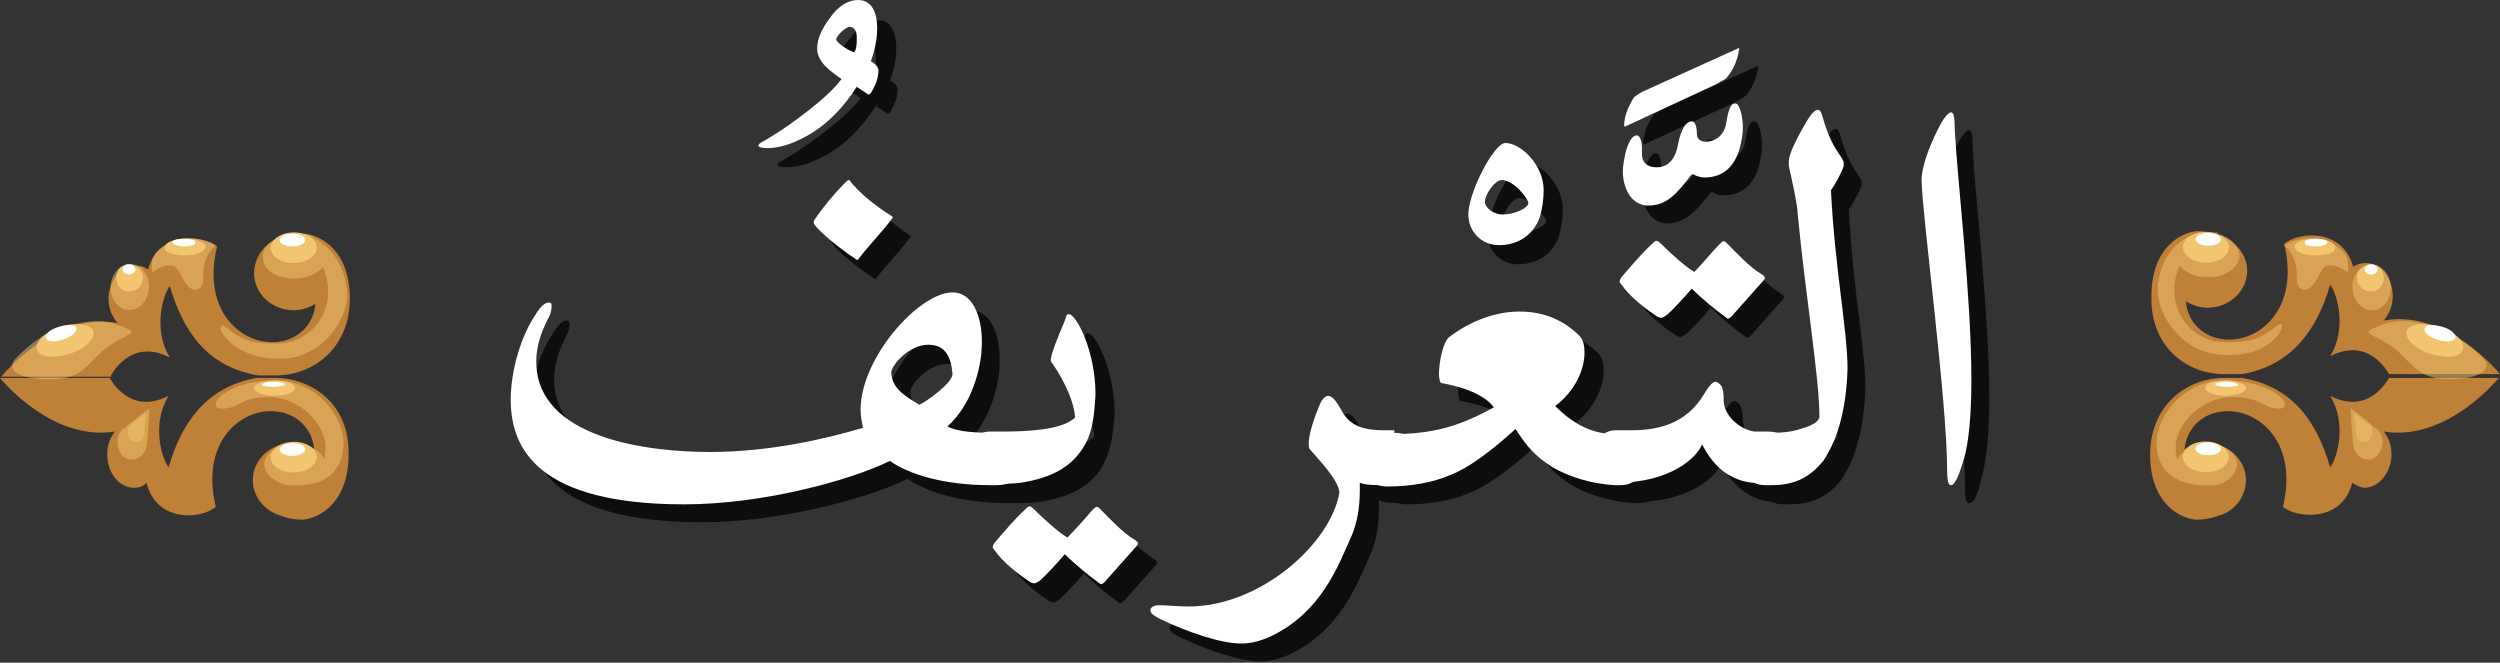<?xml version="1.0" encoding="utf-8"?>
<!-- Generator: Adobe Illustrator 19.2.0, SVG Export Plug-In . SVG Version: 6.00 Build 0)  -->
<svg version="1.1" id="Layer_1" xmlns="http://www.w3.org/2000/svg" xmlns:xlink="http://www.w3.org/1999/xlink" x="0px" y="0px"
	 viewBox="0 0 195.8 51.9" style="enable-background:new 0 0 195.8 51.9;" xml:space="preserve">
<rect x="0" y="0" width="195.8" height="51.9" fill="#333333" stroke="none"/>
<style type="text/css">
	.st0{opacity:0.75;}
	.st1{fill:#FFFFFF;}
	.st2{fill:#BF8138;}
	.st3{fill:#F2C671;fill-opacity:0.5;}
	.st4{opacity:0.5;}
	.st5{fill:#F2C671;}
</style>
<g>
	<g>
		<g class="st0">
			<path d="M70.2,3.7c0,0.9-0.2,1.8-0.5,2.6c0.4,0.2,0.6,0.5,0.6,0.7c0,0.7-0.3,1.3-0.6,1.8c-0.1,0.1-0.1,0.1-0.2,0.1l-0.9-0.6
				c-0.9,1.4-2.3,3.1-4.4,4.1c-0.8,0.4-1.7,0.7-2.6,0.7c-0.5,0-0.7-0.1-0.7-0.2c0-0.2,0.4-0.3,1-0.7c1.5-0.9,4.5-3.1,5.5-4.5
				c-0.8-0.6-1.9-1.3-1.9-2.4c0-0.8,0.4-1.5,1.1-2.3c0.7-1,1.5-1.4,2.2-1.4C69.8,1.5,70.2,2.7,70.2,3.7z M67,4.5c0,0,0,0.1,0,0.1
				c0,0.2,0.8,0.8,1.4,1c0.2-0.3,0.2-0.6,0.2-1.2c0-0.5-0.2-0.8-0.6-0.8C67.7,3.7,67.2,4,67,4.5z"/>
			<path d="M79.5,35.3c1.4,0,2.1,0.7,2.1,2c0,1.4-0.7,2.1-2.1,2.1H79c-3.8,0-6.5-0.9-7.9-1.9c-3.3,1.6-10.1,3.4-16.1,3.4
				c-11.4,0-13.6-4.3-13.6-8.2c0-1.9,0.6-4.6,1.9-6.6c0.5-0.8,0.8-1,1.1-1c0.2,0,0.2,0.1,0.2,0.3c0,0.3-0.1,0.7-0.3,1
				c-0.5,1-0.9,2.1-0.9,3.3c0,6.1,8.9,7.1,13.6,7.1c4.6,0,9-1,12-1.9c-0.1-0.4-0.2-0.9-0.2-1.4c0-4.1,4.6-9.2,7.2-9.2
				c1.5,0,2.3,1.7,2.3,3.9c0,2.2-0.9,5-2.7,6.6c0.5,0.3,1.7,0.5,3.4,0.5H79.5z M71.2,18.4c0.2,0.1,0.1,0.2,0,0.3
				c-0.4,0.6-1.9,2.2-2.5,3c-0.1,0.2-0.2,0.2-0.4,0c-0.8-0.5-2.6-1.9-3.1-2.6c-0.1-0.2-0.1-0.2,0-0.4c0.6-0.9,1.6-2.1,2.3-2.8
				c0.3-0.3,0.4-0.4,0.5-0.2C68.7,16.4,70,17.6,71.2,18.4z M74.2,28.5c-1.5,0-2.9,1.6-2.9,2.2c0.1,1.1,0.7,1.6,2.2,2.5
				C74,33,76,31.5,76,30.9C76,29.4,75.5,28.5,74.2,28.5z"/>
			<path d="M86.1,36.9c-0.8,1.1-2.1,2-4.6,2.4c-0.7,0.1-1.7,0.1-2.5,0.1c-1.1,0-1.7-1-1.7-2c0-1,0.6-2.1,1.7-2.1h1
				c1.8,0,4.7-0.1,5.7-1.1c-0.1-1.6-1.3-3.6-1.9-4.4c0,0,0-0.1,0-0.1c0-0.7,1.2-3.2,1.2-3.4c0-0.1,0.1-0.2,0.2-0.2
				c0.6,0,2.1,2.9,2.1,6.3C87.2,33.9,87,35.6,86.1,36.9z M87,41.5c0.3-0.3,0.4-0.4,0.6-0.2c0.9,0.9,1.8,1.9,2.8,2.5
				c0.3,0.2,0.3,0.3,0,0.6c-0.8,0.9-1.6,1.8-2.4,2.7c-0.2,0.2-0.3,0.2-0.5,0c-0.7-0.5-1.7-1.3-2.6-2.2c-0.5,0.6-1.6,1.8-2,2.1
				c-0.2,0.1-0.3,0.3-0.7,0.1c-0.9-0.6-2.1-1.5-2.8-2.5c-0.2-0.2-0.2-0.3,0-0.6c0.7-0.8,1.6-1.9,2.5-2.7c0.2-0.2,0.3-0.2,0.6,0.1
				c0.7,0.7,1.9,1.8,2.6,2.2C85.6,43,86.6,41.9,87,41.5z"/>
			<path d="M110.7,35.3c1.3,0,2,0.7,2,2c0,1.4-0.7,2.1-2,2.1h-0.4c-1.1,0-1.9,0-2.3-0.2c0,0.2,0,0.4,0,0.6c0,1.3-0.2,2.6-0.7,3.7
				c-1,2.2-2.3,5.9-6.4,7.8c-0.7,0.3-1.4,0.5-2.2,0.5c-1.6,0-4.2-0.9-6.3-1.9c-0.6-0.3-0.8-0.5-0.8-0.7c0-0.2,0.2-0.4,0.7-0.4
				c0.5,0,1.5,0.1,2.3,0.1c5.6,0,11.1-4.9,11.8-8.9c0-1-1.9-2.9-2.3-3.4c-0.1-0.1-0.1-0.3-0.1-0.5c0-0.9,0.7-2.7,1-3.3
				c0.2-0.3,0.4-0.4,0.5-0.4c0.3,0,0.6,0.3,1.1,1.2c0.6,1.1,1.6,1.5,3.3,1.5H110.7z"/>
			<path d="M119.4,12.7c1.2,0,3,1.7,3,3.7c0,0.7-0.1,1.4-0.3,2.1c-0.5,1.4-1.7,2.2-3.2,2.2c-1.4,0-2.4-1.1-2.4-2.4
				C116.4,16.6,118.5,12.7,119.4,12.7z M119,15.5c-0.5,0-1.3,1.1-1.3,1.7c0,0.5,0.7,1,1.4,1c0.9,0,2-0.5,2-0.9
				C121.1,17.1,120,15.5,119,15.5z"/>
			<path d="M128.5,35.3c1.1,0,1.7,0.6,1.7,1.9c0,1.4-0.6,2.2-1.8,2.2H128c-1.8-0.1-3.5-0.6-4.9-1.4c-1.4-0.9-2-1.6-2.9-3
				c-2.1,1.9-3.8,3.1-5.1,3.6c-1.4,0.6-3.1,0.9-4.9,0.9c-1.3,0-2-0.7-2-2.1c0-1.3,0.7-2,2-2h0.3c3.2,0,5.3-0.6,8-2.1
				c-0.9-1.2-3-1.7-4.1-1.9c-0.1,0-0.2-0.3-0.2-0.7c0-0.9,0.3-2.5,0.8-2.9c1.7-1.3,3.7-2,5.5-2c1.8,0,3.4,0.6,4.7,1.9
				c0.3,0.3,0.4,0.8,0.4,1.3c0,1.3-0.7,3-2.3,4.2c1.5,1.5,3,2.2,4.7,2.2H128.5z"/>
			<path d="M130.6,17.5c-1.3,0-2-1.3-2-2.7c0-0.4,0.1-0.9,0.2-1.4c0.1-0.4,0.4-1.4,0.9-1.4c0.2,0,0.4,0.4,0.4,1v0.5
				c0,0.6,0.4,1,1.1,1h0.1c0.8,0,1.4-0.6,1.6-1.7c0.1-0.5,0.4-1.9,1.1-1.9c0.2,0,0.4,0.3,0.4,1c0,0.3,0.2,0.6,0.7,0.6
				c0.8,0,1.5-0.6,1.6-1.5c0.2-1.2,0.4-1.5,0.7-1.5c0.4,0,0.6,1.2,0.6,1.9c0,0.5-0.1,1.1-0.3,1.8c-0.4,1.2-1.2,2.1-2.7,2.1
				c-0.3,0-0.6-0.1-0.8-0.2c-0.1-0.1-0.2-0.1-0.4,0.2C132.8,16.6,131.9,17.5,130.6,17.5z M137.6,5.2c0.2-0.1,0.1,0.1,0.1,0.1
				c-0.1,0.7-0.4,1.5-0.9,2.1c-0.1,0.2-0.4,0.3-0.9,0.6l-7.1,3.3c-0.1,0-0.1,0-0.1-0.1c0-0.3,0.1-0.8,0.3-1.3
				c0.3-0.6,0.4-0.8,0.5-0.9c0.1-0.1,0.3-0.2,0.6-0.4L137.6,5.2z"/>
			<path d="M136.5,32.9c0,1,1.1,2.2,2.4,2.4c0.3,0,0.6,0,0.9,0h0.2c1.5,0,1.5,1.2,1.5,1.8c0,0.5,0,2.2-1.5,2.2h-0.3
				c-0.3,0-0.5,0-1,0c-2.7-0.3-3.7-2.7-3.9-3c-0.4,1.1-2.6,3-6.6,3h-0.2c-1.1,0-1.7-1-1.7-2c0-1,0.6-2.1,1.7-2.1h1.2
				c1.8,0,4.3-0.3,5.8-2.9c0.5-0.8,0.7-0.9,0.9-0.9C136.3,31.6,136.5,32,136.5,32.9z M136.1,20.7c0.3-0.3,0.4-0.4,0.6-0.2
				c0.9,0.9,1.8,1.9,2.8,2.5c0.3,0.2,0.3,0.3,0,0.6c-0.8,0.9-1.6,1.8-2.4,2.7c-0.2,0.2-0.3,0.2-0.5,0c-0.7-0.5-1.7-1.3-2.6-2.2
				c-0.5,0.6-1.6,1.8-2,2.1c-0.2,0.1-0.3,0.3-0.7,0.1c-0.9-0.6-2.1-1.5-2.8-2.5c-0.2-0.2-0.2-0.3,0-0.6c0.7-0.8,1.6-1.9,2.5-2.7
				c0.2-0.2,0.3-0.2,0.6,0.1c0.7,0.7,1.9,1.8,2.6,2.2C134.7,22.2,135.6,21.1,136.1,20.7z"/>
			<path d="M144.2,37.6c-1,1.2-2.1,1.9-4.1,1.9h-0.4c-1.2,0-1.8-0.7-1.8-2.2c0-1.3,0.6-1.9,1.8-1.9h0.4c1,0,1.8-0.1,2.6-0.4
				c0.7-0.2,1.1-0.5,1.2-0.8c0-3.1-1.1-9.6-1.7-15.9c0-0.7-0.5-2.9-0.7-3.8c0-0.1,0-0.3,0-0.4c0-0.5,0.6-1.7,1-2.4
				c0.5-0.9,0.9-1.6,1.3-1.6c0.1,0,0.2,0.1,0.3,0.4c0.5,1.8,1,2.6,1.5,3.3c0.1,0.2,0.2,0.3,0.2,0.5c0,0.1,0,0.1,0,0.2
				c-0.1,0.4-0.7,1.5-1,1.9c0.3,6.1,1.3,11,1.3,14C146,33.4,145.4,35.8,144.2,37.6z"/>
			<path d="M154.2,39.4c-0.2,0-0.3-0.3-0.3-1.2c0-5.4-2-20.3-2-22.7c0-1.2,0.8-3.1,1.5-4.4c0.2-0.4,0.6-0.9,0.8-0.9
				c0.2,0,0.3,0.3,0.3,1.4c0.2,3.9,1.3,13,1.3,19.6c0,2.6-0.2,4.9-0.6,6.2C154.9,38.8,154.6,39.4,154.2,39.4z"/>
		</g>
		<g>
			<g>
				<path class="st1" d="M68.7,2.2c0,0.9-0.2,1.8-0.5,2.6c0.4,0.2,0.6,0.5,0.6,0.7c0,0.7-0.3,1.3-0.6,1.8c-0.1,0.1-0.1,0.1-0.2,0.1
					l-0.9-0.6c-0.9,1.4-2.3,3.1-4.4,4.1c-0.8,0.4-1.7,0.7-2.6,0.7c-0.5,0-0.7-0.1-0.7-0.2c0-0.2,0.4-0.3,1-0.7
					c1.5-0.9,4.5-3.1,5.5-4.5C65.1,5.6,64,4.9,64,3.8C64,3,64.4,2.2,65,1.4c0.7-1,1.5-1.4,2.2-1.4C68.4,0,68.7,1.2,68.7,2.2z
					 M65.5,3c0,0,0,0.1,0,0.1c0,0.2,0.8,0.8,1.4,1c0.2-0.3,0.2-0.6,0.2-1.2c0-0.5-0.2-0.8-0.6-0.8C66.2,2.2,65.8,2.5,65.5,3z"/>
				<path class="st1" d="M78,33.9c1.4,0,2.1,0.7,2.1,2c0,1.4-0.7,2.1-2.1,2.1h-0.4c-3.8,0-6.5-0.9-7.9-1.9
					c-3.3,1.6-10.1,3.4-16.1,3.4c-11.4,0-13.6-4.3-13.6-8.2c0-1.9,0.6-4.6,1.9-6.6c0.5-0.8,0.8-1,1.1-1c0.2,0,0.2,0.1,0.2,0.3
					c0,0.3-0.1,0.7-0.3,1c-0.5,1-0.9,2.1-0.9,3.3c0,6.1,8.9,7.1,13.6,7.1c4.6,0,9-1,12-1.9c-0.1-0.4-0.2-0.9-0.2-1.4
					c0-4.1,4.6-9.2,7.2-9.2c1.5,0,2.3,1.7,2.3,3.9c0,2.2-0.9,5-2.7,6.6c0.5,0.3,1.7,0.5,3.4,0.5H78z M69.8,16.9
					c0.2,0.1,0.1,0.2,0,0.3c-0.4,0.6-1.9,2.2-2.5,3c-0.1,0.2-0.2,0.2-0.4,0c-0.8-0.5-2.6-1.9-3.1-2.6c-0.1-0.2-0.1-0.2,0-0.4
					c0.6-0.9,1.6-2.1,2.3-2.8c0.3-0.3,0.4-0.4,0.5-0.2C67.2,15,68.5,16.1,69.8,16.9z M72.7,27c-1.5,0-2.9,1.6-2.9,2.2
					c0.1,1.1,0.7,1.6,2.2,2.5c0.5-0.2,2.6-1.7,2.6-2.4C74.5,27.9,74,27,72.7,27z"/>
				<path class="st1" d="M84.6,35.4c-0.8,1.1-2.1,2-4.6,2.4c-0.7,0.1-1.7,0.1-2.5,0.1c-1.1,0-1.7-1-1.7-2s0.6-2.1,1.7-2.1h1
					c1.8,0,4.7-0.1,5.7-1.1c-0.1-1.6-1.3-3.6-1.9-4.4c0,0,0-0.1,0-0.1c0-0.7,1.2-3.2,1.2-3.4c0-0.1,0.1-0.2,0.2-0.2
					c0.6,0,2.1,2.9,2.1,6.3C85.7,32.5,85.6,34.1,84.6,35.4z M85.5,40c0.3-0.3,0.4-0.4,0.6-0.2c0.9,0.9,1.8,1.9,2.8,2.5
					c0.3,0.2,0.3,0.3,0,0.6c-0.8,0.9-1.6,1.8-2.4,2.7c-0.2,0.2-0.3,0.2-0.5,0c-0.7-0.5-1.7-1.3-2.6-2.2c-0.5,0.6-1.6,1.8-2,2.1
					c-0.2,0.1-0.3,0.3-0.7,0.1c-0.9-0.6-2.1-1.5-2.8-2.5c-0.2-0.2-0.2-0.3,0-0.6c0.7-0.8,1.6-1.9,2.5-2.7c0.2-0.2,0.3-0.2,0.6,0.1
					c0.7,0.7,1.9,1.8,2.6,2.2C84.1,41.6,85.1,40.5,85.5,40z"/>
				<path class="st1" d="M109.2,33.9c1.3,0,2,0.7,2,2c0,1.4-0.7,2.1-2,2.1h-0.4c-1.1,0-1.9,0-2.3-0.2c0,0.2,0,0.4,0,0.6
					c0,1.3-0.2,2.6-0.7,3.7c-1,2.2-2.3,5.9-6.4,7.8c-0.7,0.3-1.4,0.5-2.2,0.5c-1.6,0-4.2-0.9-6.3-1.9c-0.6-0.3-0.8-0.5-0.8-0.7
					c0-0.2,0.2-0.4,0.7-0.4c0.5,0,1.5,0.1,2.3,0.1c5.6,0,11.1-4.9,11.8-8.9c0-1-1.9-2.9-2.3-3.4c-0.1-0.1-0.1-0.3-0.1-0.5
					c0-0.9,0.7-2.7,1-3.3c0.2-0.3,0.4-0.4,0.5-0.4c0.3,0,0.6,0.3,1.1,1.2c0.6,1.1,1.6,1.5,3.3,1.5H109.2z"/>
				<path class="st1" d="M117.9,11.2c1.2,0,3,1.7,3,3.7c0,0.7-0.1,1.4-0.3,2.1c-0.5,1.4-1.7,2.2-3.2,2.2c-1.4,0-2.4-1.1-2.4-2.4
					C115,15.1,117,11.2,117.9,11.2z M117.6,14.1c-0.5,0-1.3,1.1-1.3,1.7c0,0.5,0.7,1,1.4,1c0.9,0,2-0.5,2-0.9
					C119.7,15.6,118.6,14.1,117.6,14.1z"/>
				<path class="st1" d="M127,33.9c1.1,0,1.7,0.6,1.7,1.9c0,1.4-0.6,2.2-1.8,2.2h-0.4c-1.8-0.1-3.5-0.6-4.9-1.4
					c-1.4-0.9-2-1.6-2.9-3c-2.1,1.9-3.8,3.1-5.1,3.6c-1.4,0.6-3.1,0.9-4.9,0.9c-1.3,0-2-0.7-2-2.1c0-1.3,0.7-2,2-2h0.3
					c3.2,0,5.3-0.6,8-2.1c-0.9-1.2-3-1.7-4.1-1.9c-0.1,0-0.2-0.3-0.2-0.7c0-0.9,0.3-2.5,0.8-2.9c1.7-1.3,3.7-2,5.5-2
					c1.8,0,3.4,0.6,4.7,1.9c0.3,0.3,0.4,0.8,0.4,1.3c0,1.3-0.7,3-2.3,4.2c1.5,1.5,3,2.2,4.7,2.2H127z"/>
				<path class="st1" d="M129.1,16.1c-1.3,0-2-1.3-2-2.7c0-0.4,0.1-0.9,0.2-1.4c0.1-0.4,0.4-1.4,0.9-1.4c0.2,0,0.4,0.4,0.4,1v0.5
					c0,0.6,0.4,1,1.1,1h0.1c0.8,0,1.4-0.6,1.6-1.7c0.1-0.5,0.4-1.9,1.1-1.9c0.2,0,0.4,0.3,0.4,1c0,0.3,0.2,0.6,0.7,0.6
					c0.8,0,1.5-0.6,1.6-1.5c0.2-1.2,0.4-1.5,0.7-1.5c0.4,0,0.6,1.2,0.6,1.9c0,0.5-0.1,1.1-0.3,1.8c-0.4,1.2-1.2,2.1-2.7,2.1
					c-0.3,0-0.6-0.1-0.8-0.2c-0.1-0.1-0.2-0.1-0.4,0.2C131.3,15.2,130.5,16.1,129.1,16.1z M136.1,3.8c0.2-0.1,0.1,0.1,0.1,0.1
					c-0.1,0.7-0.4,1.5-0.9,2.1c-0.1,0.2-0.4,0.3-0.9,0.6l-7.1,3.3c-0.1,0-0.1,0-0.1-0.1c0-0.3,0.1-0.8,0.3-1.3
					c0.3-0.6,0.4-0.8,0.5-0.9c0.1-0.1,0.3-0.2,0.6-0.4L136.1,3.8z"/>
				<path class="st1" d="M135,31.4c0,1,1.1,2.2,2.4,2.4c0.3,0,0.6,0,0.9,0h0.2c1.5,0,1.5,1.2,1.5,1.8c0,0.5,0,2.2-1.5,2.2h-0.3
					c-0.3,0-0.5,0-1,0c-2.7-0.3-3.7-2.7-3.9-3c-0.4,1.1-2.6,3-6.6,3h-0.2c-1.1,0-1.7-1-1.7-2s0.6-2.1,1.7-2.1h1.2
					c1.8,0,4.3-0.3,5.8-2.9c0.5-0.8,0.7-0.9,0.9-0.9C134.9,30.1,135,30.5,135,31.4z M134.6,19.2c0.3-0.3,0.4-0.4,0.6-0.2
					c0.9,0.9,1.8,1.9,2.8,2.5c0.3,0.2,0.3,0.3,0,0.6c-0.8,0.9-1.6,1.8-2.4,2.7c-0.2,0.2-0.3,0.2-0.5,0c-0.7-0.5-1.7-1.3-2.6-2.2
					c-0.5,0.6-1.6,1.8-2,2.1c-0.2,0.1-0.3,0.3-0.7,0.1c-0.9-0.6-2.1-1.5-2.8-2.5c-0.2-0.2-0.2-0.3,0-0.6c0.7-0.8,1.6-1.9,2.5-2.7
					c0.2-0.2,0.3-0.2,0.6,0.1c0.7,0.7,1.9,1.8,2.6,2.2C133.2,20.8,134.2,19.6,134.6,19.2z"/>
				<path class="st1" d="M142.8,36.1c-1,1.2-2.1,1.9-4.1,1.9h-0.4c-1.2,0-1.8-0.7-1.8-2.2c0-1.3,0.6-1.9,1.8-1.9h0.4
					c1,0,1.8-0.1,2.6-0.4c0.7-0.2,1.1-0.5,1.2-0.8c0-3.1-1.1-9.6-1.7-15.9c0-0.7-0.5-2.9-0.7-3.8c0-0.1,0-0.3,0-0.4
					c0-0.5,0.6-1.7,1-2.4c0.5-0.9,0.9-1.6,1.3-1.6c0.1,0,0.2,0.1,0.3,0.4c0.5,1.8,1,2.6,1.5,3.3c0.1,0.2,0.2,0.3,0.2,0.5
					c0,0.1,0,0.1,0,0.2c-0.1,0.4-0.7,1.5-1,1.9c0.3,6.1,1.3,11,1.3,14C144.6,31.9,144,34.3,142.8,36.1z"/>
				<path class="st1" d="M152.8,38c-0.2,0-0.3-0.3-0.3-1.2c0-5.4-2-20.3-2-22.7c0-1.2,0.8-3.1,1.5-4.4c0.2-0.4,0.6-0.9,0.8-0.9
					c0.2,0,0.3,0.3,0.3,1.4c0.2,3.9,1.3,13,1.3,19.6c0,2.6-0.2,4.9-0.6,6.2C153.4,37.3,153.1,38,152.8,38z"/>
			</g>
		</g>
	</g>
	<g>
		<g>
			<g>
				<g>
					<path class="st2" d="M8.7,29.4c0,0,1.5-3,4.6-1.4c-1.3-2.1-0.6-4.8,0-5.6c1,3.4,2.8,6.3,6.9,7h2.4l-1,0c3,0,5.8-2.2,5.8-6
						c0-3.8-2.3-5-3.6-5.1c-0.6,0-1.2,0.1-1.7,0.3c-1.3,0.3-2.2,1.5-2.2,2.8c0,1.6,1.4,2.9,3.1,2.9c0.6,0,1.2-0.2,1.7-0.5
						c-0.1,1.6-1.4,3-3.4,3c-2.5,0-5.5-2.5-4.3-7.5c-1.1-0.9-4.6-1.2-5.4,1.8c0,0,0,0,0,0c-0.3-0.2-0.6-0.3-1-0.3
						c-1.1,0-2.1,1.2-2.1,2.6c0,0.8,0.3,1.4,0.7,1.9c-5-0.9-9.1,4.2-9.1,4.2s0,0,0,0H8.7z M21.5,29.6l1,0h-2.4c-4,0.7-5.9,3.6-6.9,7
						c-0.6-0.8-1.3-3.5,0-5.6c-3.1,1.6-4.6-1.4-4.6-1.4H0c0,0,0,0,0,0s4,5,9,4.2c-0.4,0.5-0.6,1.1-0.6,1.8c0,1.4,0.9,2.6,2.1,2.6
						c0.4,0,0.7-0.1,1-0.4c0,0.1,0,0.1,0,0.1c0.8,3,4.2,2.8,5.4,1.8c-1.2-5,1.8-7.5,4.3-7.5c2,0,3.3,1.4,3.4,3
						c-0.5-0.3-1.1-0.5-1.7-0.5c-1.7,0-3.1,1.3-3.1,2.9c0,1.3,0.9,2.4,2.2,2.8c0.5,0.2,1.1,0.3,1.7,0.3c1.3-0.1,3.6-1.3,3.6-5.1
						C27.4,31.8,24.6,29.6,21.5,29.6z"/>
				</g>
			</g>
			<path class="st3" d="M11.7,32c0,0-0.1,2.2-0.2,2.7c0,0.8-0.6,1.3-1.2,1.3c-0.7,0-1.1-0.7-1.1-1.4c0-0.5,0.2-0.9,0.6-1.1
				C9.9,33.4,10.8,32.6,11.7,32z"/>
			<path class="st3" d="M11.4,32.4c0,0-0.1,1.3-0.1,1.5c0,0.4-0.3,0.8-0.7,0.7c-0.4,0-0.6-0.4-0.6-0.8c0-0.3,0.1-0.5,0.3-0.6
				C10.4,33.2,10.9,32.7,11.4,32.4z"/>
			<g>
				<g class="st4">
					<path class="st5" d="M10.1,25.8c-1.1-0.5-2.5-1.2-5.8,0.1C3.1,26.3,2,27.3,1.3,28c-1,1,0.3,1.7,2.5,1.7c2.2,0,2.6-0.6,3.9-1.9
						C9.2,26.3,10.9,26.2,10.1,25.8z"/>
				</g>
			</g>
			<g class="st4">
				<g>
					<path class="st5" d="M24.7,18.7c-0.4-0.3-0.9-0.4-1.5-0.4c-0.1,0-0.2,0-0.2,0c0,0,0,0,0,0c0,0,0,0,0,0c-0.1,0-0.2,0-0.3,0
						c-0.1,0-0.3,0-0.4,0c0,0,0,0,0,0.1c-1,0.3-1.8,1-1.7,1.8c0,1,1.2,1.7,2.6,1.6c0.9,0,1.7-0.4,2.1-0.9c0.2,0.5,0.4,1.2,0.4,1.8
						c0.1,2.1-1.5,4.2-4,4.2c-1.7,0-2.6-0.1-3.9-1.2c-1.3-1.1-0.3,2.4,4.1,2.4c3.2,0,5.3-2.9,5.3-5.1C27.1,21.2,26.2,19.5,24.7,18.7
						z"/>
				</g>
			</g>
			<g>
				
					<ellipse transform="matrix(1 -1.343745e-002 1.343745e-002 1 -0.259 0.311)" class="st5" cx="23" cy="19.4" rx="1.8" ry="1.2"/>
			</g>
			
				<ellipse transform="matrix(1 -1.348834e-002 1.348834e-002 1 -0.251 0.31)" class="st1" cx="22.9" cy="18.8" rx="1" ry="0.5"/>
			<g>
				<path class="st5" d="M4.7,25.6c-1.2,0.4-2,1.2-1.8,1.8c0.2,0.6,1.4,0.7,2.6,0.3c1.2-0.4,2-1.2,1.8-1.8
					C7.1,25.4,5.9,25.2,4.7,25.6z"/>
			</g>
			<path class="st1" d="M4.9,26.6C5.6,26.4,6,26,6,25.7c-0.1-0.3-0.7-0.3-1.4-0.1c-0.7,0.2-1.1,0.6-1,0.9
				C3.7,26.8,4.3,26.8,4.9,26.6z"/>
			<g>
				<g class="st4">
					<path class="st5" d="M26.9,34.7c0-2.1-2.1-4.9-5.3-4.9c-4.1,0-5.6,2.2-4.2,2.2c1.4,0,1.3-0.9,3.7-0.9c2.3,0,4.5,2.1,4.4,4.1
						c0,0.3-0.1,0.5-0.1,0.8c-0.3-0.7-1.1-1.2-2.2-1.2c-1.3-0.1-2.4,0.6-2.5,1.5c0,0.8,0.7,1.4,1.7,1.7c0,0,0,0,0,0
						c0.1,0,0.3,0,0.4,0c0,0,0.1,0,0.1,0c0,0,0.1,0,0.1,0c0.2,0,0.4,0,0.6,0C25.8,37.9,26.9,36.6,26.9,34.7z"/>
				</g>
			</g>
			<g>
				
					<ellipse transform="matrix(1 -1.344265e-002 1.344265e-002 1 -0.479 0.313)" class="st5" cx="23" cy="35.8" rx="1.8" ry="1.2"/>
			</g>
			<g>
				<path class="st5" d="M21.5,29.8c-0.9,0-1.6,0.3-1.6,0.6c0,0.3,0.7,0.6,1.6,0.6c0.9,0,1.6-0.3,1.6-0.6
					C23.1,30,22.4,29.8,21.5,29.8z"/>
			</g>
			<path class="st1" d="M21.4,30.3c0.5,0,0.9-0.1,0.9-0.2c0-0.1-0.4-0.2-0.9-0.2c-0.5,0-0.9,0.1-0.9,0.3
				C20.5,30.2,20.9,30.3,21.4,30.3z"/>
			
				<ellipse transform="matrix(1 -1.348834e-002 1.348834e-002 1 -0.472 0.312)" class="st1" cx="22.9" cy="35.2" rx="1" ry="0.5"/>
			<path class="st3" d="M16.9,19.2c0,0-2-1.1-3.6-0.2c-1.6,0.8-1.4,1.6-1.4,2.1c0,0.6,0.3-0.4,1.6-0.3c0.6,0,0.9,1.9,1.8,1.9
				C16.6,22.5,15.1,20.9,16.9,19.2z"/>
			<g>
				<path class="st5" d="M14.5,18.7c-0.9,0-1.6,0.3-1.6,0.7c0,0.4,0.7,0.6,1.6,0.6c0.9,0,1.6-0.3,1.6-0.7
					C16.1,19,15.4,18.7,14.5,18.7z"/>
			</g>
			<path class="st1" d="M14.4,19.3c0.5,0,0.9-0.1,0.9-0.3c0-0.2-0.4-0.3-0.9-0.3c-0.5,0-0.9,0.1-0.9,0.3
				C13.5,19.1,13.9,19.3,14.4,19.3z"/>
			
				<ellipse transform="matrix(4.956940e-002 -0.999 0.999 4.956940e-002 -12.811 31.456)" class="st3" cx="10.1" cy="22.5" rx="1.8" ry="1.5"/>
			<g>
				<path class="st5" d="M10.1,20.7c-0.6,0-1,0.5-1,1.1c0,0.6,0.5,1.1,1.1,1c0.6,0,1-0.5,1-1.1C11.2,21.2,10.7,20.7,10.1,20.7z"/>
			</g>
			
				<ellipse transform="matrix(1 -8.491202e-003 8.491202e-003 1 -0.179 8.639032e-002)" class="st1" cx="10.1" cy="21.1" rx="0.5" ry="0.4"/>
		</g>
		<g>
			<g>
				<g>
					<path class="st2" d="M174.2,29.3l-1,0h2.4c4-0.7,5.9-3.6,6.9-7c0.6,0.8,1.3,3.5,0,5.6c3.1-1.6,4.6,1.4,4.6,1.4h8.7c0,0,0,0,0,0
						s-4.1-5.1-9.1-4.2c0.4-0.5,0.7-1.1,0.7-1.9c0-1.4-0.9-2.6-2.1-2.6c-0.4,0-0.7,0.1-1,0.3c0,0,0,0,0,0c-0.8-3-4.2-2.8-5.4-1.8
						c1.2,5-1.8,7.5-4.3,7.5c-2,0-3.3-1.4-3.4-3c0.5,0.3,1.1,0.5,1.7,0.5c1.7,0,3.1-1.3,3.1-2.9c0-1.3-1-2.4-2.2-2.8
						c-0.5-0.2-1.1-0.3-1.7-0.3c-1.3,0.1-3.6,1.3-3.6,5.1C168.4,27.1,171.2,29.3,174.2,29.3z M187.1,29.6c0,0-1.5,3-4.6,1.4
						c1.3,2.1,0.6,4.8,0,5.6c-1-3.4-2.8-6.3-6.9-7h-2.4l1,0c-3,0-5.8,2.2-5.8,6c0,3.8,2.3,5,3.6,5.1c0.6,0,1.2-0.1,1.7-0.3
						c1.3-0.3,2.2-1.5,2.2-2.8c0-1.6-1.4-2.9-3.1-2.9c-0.6,0-1.2,0.2-1.7,0.5c0.1-1.6,1.4-3,3.4-3c2.5,0,5.5,2.5,4.3,7.5
						c1.1,0.9,4.6,1.2,5.4-1.8c0,0,0,0,0-0.1c0.3,0.2,0.7,0.4,1,0.4c1.1,0,2.1-1.2,2.1-2.6c0-0.7-0.2-1.3-0.6-1.8c5,0.8,9-4.2,9-4.2
						s0,0,0,0H187.1z"/>
				</g>
			</g>
			<path class="st3" d="M184.1,32c0,0,0.1,2.2,0.2,2.7c0,0.8,0.6,1.3,1.2,1.3c0.6,0,1.1-0.7,1.1-1.4c0-0.5-0.2-0.9-0.6-1.1
				C185.9,33.4,185,32.6,184.1,32z"/>
			<path class="st3" d="M184.4,32.4c0,0,0.1,1.3,0.1,1.5c0,0.4,0.3,0.8,0.7,0.7c0.4,0,0.6-0.4,0.6-0.8c0-0.3-0.1-0.5-0.3-0.6
				C185.4,33.2,184.8,32.7,184.4,32.4z"/>
			<g>
				<g class="st4">
					<path class="st5" d="M194.4,28c-0.7-0.7-1.8-1.6-2.9-2.1c-3.3-1.3-4.7-0.6-5.8-0.1c-0.8,0.4,0.9,0.5,2.4,2
						c1.3,1.3,1.8,1.9,3.9,1.9C194.1,29.7,195.4,28.9,194.4,28z"/>
				</g>
			</g>
			<g class="st4">
				<g>
					<path class="st5" d="M178.2,25.6c-1.3,1.1-2.2,1.2-3.9,1.2c-2.5,0-4.1-2.1-4-4.2c0-0.7,0.2-1.3,0.4-1.8
						c0.4,0.5,1.2,0.9,2.1,0.9c1.4,0.1,2.5-0.7,2.6-1.6c0-0.8-0.7-1.5-1.7-1.8c0,0,0,0,0-0.1c-0.1,0-0.3,0-0.4,0c-0.1,0-0.2,0-0.3,0
						c0,0,0,0,0,0c0,0,0,0,0,0c-0.1,0-0.2,0-0.2,0c-0.6,0-1.1,0.2-1.5,0.4c-1.5,0.8-2.3,2.5-2.3,4.1c0,2.2,2.1,5.1,5.3,5.1
						C178.5,28,179.5,24.5,178.2,25.6z"/>
				</g>
			</g>
			<g>
				
					<ellipse transform="matrix(1.382376e-002 -1 1 1.382376e-002 150.979 191.903)" class="st5" cx="172.8" cy="19.4" rx="1.2" ry="1.8"/>
			</g>
			
				<ellipse transform="matrix(1.348834e-002 -1 1 1.348834e-002 151.816 191.392)" class="st1" cx="172.9" cy="18.8" rx="0.5" ry="1"/>
			<g>
				<path class="st5" d="M191.1,25.6c1.2,0.4,2,1.2,1.8,1.8c-0.2,0.6-1.4,0.7-2.6,0.3c-1.2-0.4-2-1.2-1.8-1.8
					C188.7,25.4,189.8,25.2,191.1,25.6z"/>
			</g>
			<path class="st1" d="M190.9,26.6c-0.7-0.2-1.1-0.6-1-0.9c0.1-0.3,0.7-0.3,1.4-0.1c0.7,0.2,1.1,0.6,1,0.9
				C192.1,26.8,191.5,26.8,190.9,26.6z"/>
			<g>
				<g class="st4">
					<path class="st5" d="M174.2,29.8c-3.2,0-5.3,2.8-5.3,4.9c0,1.9,1.1,3.1,3.4,3.3c0.2,0,0.4,0,0.6,0c0,0,0.1,0,0.1,0
						c0,0,0.1,0,0.1,0c0.1,0,0.3,0,0.4,0c0,0,0,0,0,0c1-0.2,1.7-0.9,1.7-1.7c0-0.9-1.2-1.6-2.5-1.5c-1,0.1-1.9,0.6-2.2,1.2
						c0-0.2-0.1-0.5-0.1-0.8c-0.1-2,2.1-4.1,4.4-4.1c2.4,0,2.4,0.9,3.7,0.9C179.8,32,178.3,29.8,174.2,29.8z"/>
				</g>
			</g>
			<g>
				
					<ellipse transform="matrix(1.382910e-002 -1 1 1.382910e-002 134.571 208.084)" class="st5" cx="172.8" cy="35.8" rx="1.2" ry="1.8"/>
			</g>
			<g>
				<path class="st5" d="M174.3,29.8c0.9,0,1.6,0.3,1.6,0.6c0,0.3-0.7,0.6-1.6,0.6c-0.9,0-1.6-0.3-1.6-0.6
					C172.7,30,173.4,29.8,174.3,29.8z"/>
			</g>
			<path class="st1" d="M174.4,30.3c-0.5,0-0.9-0.1-0.9-0.2c0-0.1,0.4-0.2,0.9-0.2c0.5,0,0.9,0.1,0.9,0.3
				C175.3,30.2,174.9,30.3,174.4,30.3z"/>
			
				<ellipse transform="matrix(1.348834e-002 -1 1 1.348834e-002 135.41 207.578)" class="st1" cx="172.9" cy="35.2" rx="0.5" ry="1"/>
			<path class="st3" d="M178.9,19.2c0,0,2-1.1,3.6-0.2c1.6,0.8,1.4,1.6,1.4,2.1c0,0.6-0.3-0.4-1.6-0.3c-0.6,0-0.9,1.9-1.8,1.9
				C179.2,22.5,180.7,20.9,178.9,19.2z"/>
			<g>
				<path class="st5" d="M181.3,18.7c0.9,0,1.6,0.3,1.6,0.7c0,0.4-0.7,0.6-1.6,0.6c-0.9,0-1.6-0.3-1.6-0.7
					C179.7,19,180.4,18.7,181.3,18.7z"/>
			</g>
			<path class="st1" d="M181.4,19.3c-0.5,0-0.9-0.1-0.9-0.3c0-0.2,0.4-0.3,0.9-0.3c0.5,0,0.9,0.1,0.9,0.3
				C182.3,19.1,181.9,19.3,181.4,19.3z"/>
			
				<ellipse transform="matrix(0.999 -4.985374e-002 4.985374e-002 0.999 -0.889 9.284)" class="st3" cx="185.7" cy="22.5" rx="1.5" ry="1.8"/>
			<g>
				<path class="st5" d="M185.7,20.7c0.6,0,1,0.5,1,1.1c0,0.6-0.5,1.1-1.1,1c-0.6,0-1-0.5-1-1.1C184.6,21.2,185.1,20.7,185.7,20.7z"
					/>
			</g>
			
				<ellipse transform="matrix(9.864655e-003 -1 1 9.864655e-003 162.777 206.596)" class="st1" cx="185.7" cy="21.1" rx="0.4" ry="0.5"/>
		</g>
	</g>
</g>
<g>
	<g>
		<g class="st0">
			<path d="M198.2,871.7c0,0.9-0.2,1.8-0.5,2.6c0.4,0.2,0.6,0.5,0.6,0.7c0,0.7-0.3,1.3-0.6,1.8c-0.1,0.1-0.1,0.1-0.2,0.1l-0.9-0.6
				c-0.9,1.4-2.3,3.1-4.4,4.1c-0.8,0.4-1.7,0.7-2.6,0.7c-0.5,0-0.7-0.1-0.7-0.2c0-0.2,0.4-0.3,1-0.7c1.5-0.9,4.5-3.1,5.5-4.5
				c-0.8-0.6-1.9-1.3-1.9-2.4c0-0.8,0.4-1.5,1.1-2.3c0.7-1,1.5-1.4,2.2-1.4C197.8,869.5,198.2,870.7,198.2,871.7z M195,872.5
				c0,0,0,0.1,0,0.1c0,0.2,0.8,0.8,1.4,1c0.2-0.3,0.2-0.6,0.2-1.2c0-0.5-0.2-0.8-0.6-0.8C195.7,871.7,195.2,872,195,872.5z"/>
			<path d="M207.5,903.3c1.4,0,2.1,0.7,2.1,2c0,1.4-0.7,2.1-2.1,2.1H207c-3.8,0-6.5-0.9-7.9-1.9c-3.3,1.6-10.1,3.4-16.1,3.4
				c-11.4,0-13.6-4.3-13.6-8.2c0-1.9,0.6-4.6,1.9-6.6c0.5-0.8,0.8-1,1.1-1c0.2,0,0.2,0.1,0.2,0.3c0,0.3-0.1,0.7-0.3,1
				c-0.5,1-0.9,2.1-0.9,3.3c0,6.1,8.9,7.1,13.6,7.1c4.6,0,9-1,12-1.9c-0.1-0.4-0.2-0.9-0.2-1.4c0-4.1,4.6-9.2,7.2-9.2
				c1.5,0,2.3,1.7,2.3,3.9c0,2.2-0.9,5-2.7,6.6c0.5,0.3,1.7,0.5,3.4,0.5H207.5z M199.2,886.4c0.2,0.1,0.1,0.2,0,0.3
				c-0.4,0.6-1.9,2.2-2.5,3c-0.1,0.2-0.2,0.2-0.4,0c-0.8-0.5-2.6-1.9-3.1-2.6c-0.1-0.2-0.1-0.2,0-0.4c0.6-0.9,1.6-2.1,2.3-2.8
				c0.3-0.3,0.4-0.4,0.5-0.2C196.7,884.4,198,885.6,199.2,886.4z M202.2,896.5c-1.5,0-2.9,1.6-2.9,2.2c0.1,1.1,0.7,1.6,2.2,2.5
				c0.5-0.2,2.6-1.7,2.6-2.4C204,897.4,203.5,896.5,202.2,896.5z"/>
			<path d="M214.1,904.9c-0.8,1.1-2.1,2-4.6,2.4c-0.7,0.1-1.7,0.1-2.5,0.1c-1.1,0-1.7-1-1.7-2c0-1,0.6-2.1,1.7-2.1h1
				c1.8,0,4.7-0.1,5.7-1.1c-0.1-1.6-1.3-3.6-1.9-4.4c0,0,0-0.1,0-0.1c0-0.7,1.2-3.2,1.2-3.4c0-0.1,0.1-0.2,0.2-0.2
				c0.6,0,2.1,2.9,2.1,6.3C215.2,901.9,215,903.6,214.1,904.9z M215,909.5c0.3-0.3,0.4-0.4,0.6-0.2c0.9,0.9,1.8,1.9,2.8,2.5
				c0.3,0.2,0.3,0.3,0,0.6c-0.8,0.9-1.6,1.8-2.4,2.7c-0.2,0.2-0.3,0.2-0.5,0c-0.7-0.5-1.7-1.3-2.6-2.2c-0.5,0.6-1.6,1.8-2,2.1
				c-0.2,0.1-0.3,0.3-0.7,0.1c-0.9-0.6-2.1-1.5-2.8-2.5c-0.2-0.2-0.2-0.3,0-0.6c0.7-0.8,1.6-1.9,2.5-2.7c0.2-0.2,0.3-0.2,0.6,0.1
				c0.7,0.7,1.9,1.8,2.6,2.2C213.6,911,214.6,909.9,215,909.5z"/>
			<path d="M238.7,903.3c1.3,0,2,0.7,2,2c0,1.4-0.7,2.1-2,2.1h-0.4c-1.1,0-1.9,0-2.3-0.2c0,0.2,0,0.4,0,0.6c0,1.3-0.2,2.6-0.7,3.7
				c-1,2.2-2.3,5.9-6.4,7.8c-0.7,0.3-1.4,0.5-2.2,0.5c-1.6,0-4.2-0.9-6.3-1.9c-0.6-0.3-0.8-0.5-0.8-0.7c0-0.2,0.2-0.4,0.7-0.4
				c0.5,0,1.5,0.1,2.3,0.1c5.6,0,11.1-4.9,11.8-8.9c0-1-1.9-2.9-2.3-3.4c-0.1-0.1-0.1-0.3-0.1-0.5c0-0.9,0.7-2.7,1-3.3
				c0.2-0.3,0.4-0.4,0.5-0.4c0.3,0,0.6,0.3,1.1,1.2c0.6,1.1,1.6,1.5,3.3,1.5H238.7z"/>
			<path d="M247.4,880.7c1.2,0,3,1.7,3,3.7c0,0.7-0.1,1.4-0.3,2.1c-0.5,1.4-1.7,2.2-3.2,2.2c-1.4,0-2.4-1.1-2.4-2.4
				C244.4,884.6,246.5,880.7,247.4,880.7z M247,883.5c-0.5,0-1.3,1.1-1.3,1.7c0,0.5,0.7,1,1.4,1c0.9,0,2-0.5,2-0.9
				C249.1,885.1,248,883.5,247,883.5z"/>
			<path d="M256.5,903.3c1.1,0,1.7,0.6,1.7,1.9c0,1.4-0.6,2.2-1.8,2.2H256c-1.8-0.1-3.5-0.6-4.9-1.4c-1.4-0.9-2-1.6-2.9-3
				c-2.1,1.9-3.8,3.1-5.1,3.6c-1.4,0.6-3.1,0.9-4.9,0.9c-1.3,0-2-0.7-2-2.1c0-1.3,0.7-2,2-2h0.3c3.2,0,5.3-0.6,8-2.1
				c-0.9-1.2-3-1.7-4.1-1.9c-0.1,0-0.2-0.3-0.2-0.7c0-0.9,0.3-2.5,0.8-2.9c1.7-1.3,3.7-2,5.5-2c1.8,0,3.4,0.6,4.7,1.9
				c0.3,0.3,0.4,0.8,0.4,1.3c0,1.3-0.7,3-2.3,4.2c1.5,1.5,3,2.2,4.7,2.2H256.5z"/>
			<path d="M258.6,885.5c-1.3,0-2-1.3-2-2.7c0-0.4,0.1-0.9,0.2-1.4c0.1-0.4,0.4-1.4,0.9-1.4c0.2,0,0.4,0.4,0.4,1v0.5
				c0,0.6,0.4,1,1.1,1h0.1c0.8,0,1.4-0.6,1.6-1.7c0.1-0.5,0.4-1.9,1.1-1.9c0.2,0,0.4,0.3,0.4,1c0,0.3,0.2,0.6,0.7,0.6
				c0.8,0,1.5-0.6,1.6-1.5c0.2-1.2,0.4-1.5,0.7-1.5c0.4,0,0.6,1.2,0.6,1.9c0,0.5-0.1,1.1-0.3,1.8c-0.4,1.2-1.2,2.1-2.7,2.1
				c-0.3,0-0.6-0.1-0.8-0.2c-0.1-0.1-0.2-0.1-0.4,0.2C260.8,884.6,260,885.5,258.6,885.5z M265.6,873.2c0.2-0.1,0.1,0.1,0.1,0.1
				c-0.1,0.7-0.4,1.5-0.9,2.1c-0.1,0.2-0.4,0.3-0.9,0.6l-7.1,3.3c-0.1,0-0.1,0-0.1-0.1c0-0.3,0.1-0.8,0.3-1.3
				c0.3-0.6,0.4-0.8,0.5-0.9c0.1-0.1,0.3-0.2,0.6-0.4L265.6,873.2z"/>
			<path d="M264.5,900.9c0,1,1.1,2.2,2.4,2.4c0.3,0,0.6,0,0.9,0h0.2c1.5,0,1.5,1.2,1.5,1.8c0,0.5,0,2.2-1.5,2.2h-0.3
				c-0.3,0-0.5,0-1,0c-2.7-0.3-3.7-2.7-3.9-3c-0.4,1.1-2.6,3-6.6,3h-0.2c-1.1,0-1.7-1-1.7-2c0-1,0.6-2.1,1.7-2.1h1.2
				c1.8,0,4.3-0.3,5.8-2.9c0.5-0.8,0.7-0.9,0.9-0.9C264.3,899.6,264.5,900,264.5,900.9z M264.1,888.7c0.3-0.3,0.4-0.4,0.6-0.2
				c0.9,0.9,1.8,1.9,2.8,2.5c0.3,0.2,0.3,0.3,0,0.6c-0.8,0.9-1.6,1.8-2.4,2.7c-0.2,0.2-0.3,0.2-0.5,0c-0.7-0.5-1.7-1.3-2.6-2.2
				c-0.5,0.6-1.6,1.8-2,2.1c-0.2,0.1-0.3,0.3-0.7,0.1c-0.9-0.6-2.1-1.5-2.8-2.5c-0.2-0.2-0.2-0.3,0-0.6c0.7-0.8,1.6-1.9,2.5-2.7
				c0.2-0.2,0.3-0.2,0.6,0.1c0.7,0.7,1.9,1.8,2.6,2.2C262.7,890.2,263.6,889.1,264.1,888.7z"/>
			<path d="M272.2,905.6c-1,1.2-2.1,1.9-4.1,1.9h-0.4c-1.2,0-1.8-0.7-1.8-2.2c0-1.3,0.6-1.9,1.8-1.9h0.4c1,0,1.8-0.1,2.6-0.4
				c0.7-0.2,1.1-0.5,1.2-0.8c0-3.1-1.1-9.6-1.7-15.9c0-0.7-0.5-2.9-0.7-3.8c0-0.1,0-0.3,0-0.4c0-0.5,0.6-1.7,1-2.4
				c0.5-0.9,0.9-1.6,1.3-1.6c0.1,0,0.2,0.1,0.3,0.4c0.5,1.8,1,2.6,1.5,3.3c0.1,0.2,0.2,0.3,0.2,0.5c0,0.1,0,0.1,0,0.2
				c-0.1,0.4-0.7,1.5-1,1.9c0.3,6.1,1.3,11,1.3,14C274,901.4,273.4,903.8,272.2,905.6z"/>
			<path d="M282.2,907.4c-0.2,0-0.3-0.3-0.3-1.2c0-5.4-2-20.3-2-22.7c0-1.2,0.8-3.1,1.5-4.4c0.2-0.4,0.6-0.9,0.8-0.9
				c0.2,0,0.3,0.3,0.3,1.4c0.2,3.9,1.3,13,1.3,19.6c0,2.6-0.2,4.9-0.6,6.2C282.9,906.8,282.6,907.4,282.2,907.4z"/>
		</g>
		<g>
			<g>
				<path class="st1" d="M196.7,870.2c0,0.9-0.2,1.8-0.5,2.6c0.4,0.2,0.6,0.5,0.6,0.7c0,0.7-0.3,1.3-0.6,1.8
					c-0.1,0.1-0.1,0.1-0.2,0.1l-0.9-0.6c-0.9,1.4-2.3,3.1-4.4,4.1c-0.8,0.4-1.7,0.7-2.6,0.7c-0.5,0-0.7-0.1-0.7-0.2
					c0-0.2,0.4-0.3,1-0.7c1.5-0.9,4.5-3.1,5.5-4.5c-0.8-0.6-1.9-1.3-1.9-2.4c0-0.8,0.4-1.5,1.1-2.3c0.7-1,1.5-1.4,2.2-1.4
					C196.4,868,196.7,869.2,196.7,870.2z M193.5,871c0,0,0,0.1,0,0.1c0,0.2,0.8,0.8,1.4,1c0.2-0.3,0.2-0.6,0.2-1.2
					c0-0.5-0.2-0.8-0.6-0.8C194.2,870.2,193.8,870.5,193.5,871z"/>
				<path class="st1" d="M206,901.9c1.4,0,2.1,0.7,2.1,2c0,1.4-0.7,2.1-2.1,2.1h-0.4c-3.8,0-6.5-0.9-7.9-1.9
					c-3.3,1.6-10.1,3.4-16.1,3.4c-11.4,0-13.6-4.3-13.6-8.2c0-1.9,0.6-4.6,1.9-6.6c0.5-0.8,0.8-1,1.1-1c0.2,0,0.2,0.1,0.2,0.3
					c0,0.3-0.1,0.7-0.3,1c-0.5,1-0.9,2.1-0.9,3.3c0,6.1,8.9,7.1,13.6,7.1c4.6,0,9-1,12-1.9c-0.1-0.4-0.2-0.9-0.2-1.4
					c0-4.1,4.6-9.2,7.2-9.2c1.5,0,2.3,1.7,2.3,3.9c0,2.2-0.9,5-2.7,6.6c0.5,0.3,1.7,0.5,3.4,0.5H206z M197.8,884.9
					c0.2,0.1,0.1,0.2,0,0.3c-0.4,0.6-1.9,2.2-2.5,3c-0.1,0.2-0.2,0.2-0.4,0c-0.8-0.5-2.6-1.9-3.1-2.6c-0.1-0.2-0.1-0.2,0-0.4
					c0.6-0.9,1.6-2.1,2.3-2.8c0.3-0.3,0.4-0.4,0.5-0.2C195.2,883,196.5,884.1,197.8,884.9z M200.7,895c-1.5,0-2.9,1.6-2.9,2.2
					c0.1,1.1,0.7,1.6,2.2,2.5c0.5-0.2,2.6-1.7,2.6-2.4C202.5,895.9,202,895,200.7,895z"/>
				<path class="st1" d="M212.6,903.4c-0.8,1.1-2.1,2-4.6,2.4c-0.7,0.1-1.7,0.1-2.5,0.1c-1.1,0-1.7-1-1.7-2s0.6-2.1,1.7-2.1h1
					c1.8,0,4.7-0.1,5.7-1.1c-0.1-1.6-1.3-3.6-1.9-4.4c0,0,0-0.1,0-0.1c0-0.7,1.2-3.2,1.2-3.4c0-0.1,0.1-0.2,0.2-0.2
					c0.6,0,2.1,2.9,2.1,6.3C213.7,900.5,213.6,902.1,212.6,903.4z M213.5,908c0.3-0.3,0.4-0.4,0.6-0.2c0.9,0.9,1.8,1.9,2.8,2.5
					c0.3,0.2,0.3,0.3,0,0.6c-0.8,0.9-1.6,1.8-2.4,2.7c-0.2,0.2-0.3,0.2-0.5,0c-0.7-0.5-1.7-1.3-2.6-2.2c-0.5,0.6-1.6,1.8-2,2.1
					c-0.2,0.1-0.3,0.3-0.7,0.1c-0.9-0.6-2.1-1.5-2.8-2.5c-0.2-0.2-0.2-0.3,0-0.6c0.7-0.8,1.6-1.9,2.5-2.7c0.2-0.2,0.3-0.2,0.6,0.1
					c0.7,0.7,1.9,1.8,2.6,2.2C212.1,909.6,213.1,908.5,213.5,908z"/>
				<path class="st1" d="M237.2,901.9c1.3,0,2,0.7,2,2c0,1.4-0.7,2.1-2,2.1h-0.4c-1.1,0-1.9,0-2.3-0.2c0,0.2,0,0.4,0,0.6
					c0,1.3-0.2,2.6-0.7,3.7c-1,2.2-2.3,5.9-6.4,7.8c-0.7,0.3-1.4,0.5-2.2,0.5c-1.6,0-4.2-0.9-6.3-1.9c-0.6-0.3-0.8-0.5-0.8-0.7
					c0-0.2,0.2-0.4,0.7-0.4c0.5,0,1.5,0.1,2.3,0.1c5.6,0,11.1-4.9,11.8-8.9c0-1-1.9-2.9-2.3-3.4c-0.1-0.1-0.1-0.3-0.1-0.5
					c0-0.9,0.7-2.7,1-3.3c0.2-0.3,0.4-0.4,0.5-0.4c0.3,0,0.6,0.3,1.1,1.2c0.6,1.1,1.6,1.5,3.3,1.5H237.2z"/>
				<path class="st1" d="M245.9,879.2c1.2,0,3,1.7,3,3.7c0,0.7-0.1,1.4-0.3,2.1c-0.5,1.4-1.7,2.2-3.2,2.2c-1.4,0-2.4-1.1-2.4-2.4
					C243,883.1,245,879.2,245.9,879.2z M245.6,882.1c-0.5,0-1.3,1.1-1.3,1.7c0,0.5,0.7,1,1.4,1c0.9,0,2-0.5,2-0.9
					C247.7,883.6,246.6,882.1,245.6,882.1z"/>
				<path class="st1" d="M255,901.9c1.1,0,1.7,0.6,1.7,1.9c0,1.4-0.6,2.2-1.8,2.2h-0.4c-1.8-0.1-3.5-0.6-4.9-1.4
					c-1.4-0.9-2-1.6-2.9-3c-2.1,1.9-3.8,3.1-5.1,3.6c-1.4,0.6-3.1,0.9-4.9,0.9c-1.3,0-2-0.7-2-2.1c0-1.3,0.7-2,2-2h0.3
					c3.2,0,5.3-0.6,8-2.1c-0.9-1.2-3-1.7-4.1-1.9c-0.1,0-0.2-0.3-0.2-0.7c0-0.9,0.3-2.5,0.8-2.9c1.7-1.3,3.7-2,5.5-2
					c1.8,0,3.4,0.6,4.7,1.9c0.3,0.3,0.4,0.8,0.4,1.3c0,1.3-0.7,3-2.3,4.2c1.5,1.5,3,2.2,4.7,2.2H255z"/>
				<path class="st1" d="M257.1,884.1c-1.3,0-2-1.3-2-2.7c0-0.4,0.1-0.9,0.2-1.4c0.1-0.4,0.4-1.4,0.9-1.4c0.2,0,0.4,0.4,0.4,1v0.5
					c0,0.6,0.4,1,1.1,1h0.1c0.8,0,1.4-0.6,1.6-1.7c0.1-0.5,0.4-1.9,1.1-1.9c0.2,0,0.4,0.3,0.4,1c0,0.3,0.2,0.6,0.7,0.6
					c0.8,0,1.5-0.6,1.6-1.5c0.2-1.2,0.4-1.5,0.7-1.5c0.4,0,0.6,1.2,0.6,1.9c0,0.5-0.1,1.1-0.3,1.8c-0.4,1.2-1.2,2.1-2.7,2.1
					c-0.3,0-0.6-0.1-0.8-0.2c-0.1-0.1-0.2-0.1-0.4,0.2C259.3,883.2,258.5,884.1,257.1,884.1z M264.1,871.8c0.2-0.1,0.1,0.1,0.1,0.1
					c-0.1,0.7-0.4,1.5-0.9,2.1c-0.1,0.2-0.4,0.3-0.9,0.6l-7.1,3.3c-0.1,0-0.1,0-0.1-0.1c0-0.3,0.1-0.8,0.3-1.3
					c0.3-0.6,0.4-0.8,0.5-0.9c0.1-0.1,0.3-0.2,0.6-0.4L264.1,871.8z"/>
				<path class="st1" d="M263,899.4c0,1,1.1,2.2,2.4,2.4c0.3,0,0.6,0,0.9,0h0.2c1.5,0,1.5,1.2,1.5,1.8c0,0.5,0,2.2-1.5,2.2h-0.3
					c-0.3,0-0.5,0-1,0c-2.7-0.3-3.7-2.7-3.9-3c-0.4,1.1-2.6,3-6.6,3h-0.2c-1.1,0-1.7-1-1.7-2s0.6-2.1,1.7-2.1h1.2
					c1.8,0,4.3-0.3,5.8-2.9c0.5-0.8,0.7-0.9,0.9-0.9C262.9,898.1,263,898.5,263,899.4z M262.6,887.2c0.3-0.3,0.4-0.4,0.6-0.2
					c0.9,0.9,1.8,1.9,2.8,2.5c0.3,0.2,0.3,0.3,0,0.6c-0.8,0.9-1.6,1.8-2.4,2.7c-0.2,0.2-0.3,0.2-0.5,0c-0.7-0.5-1.7-1.3-2.6-2.2
					c-0.5,0.6-1.6,1.8-2,2.1c-0.2,0.1-0.3,0.3-0.7,0.1c-0.9-0.6-2.1-1.5-2.8-2.5c-0.2-0.2-0.2-0.3,0-0.6c0.7-0.8,1.6-1.9,2.5-2.7
					c0.2-0.2,0.3-0.2,0.6,0.1c0.7,0.7,1.9,1.8,2.6,2.2C261.2,888.8,262.2,887.6,262.6,887.2z"/>
				<path class="st1" d="M270.8,904.1c-1,1.2-2.1,1.9-4.1,1.9h-0.4c-1.2,0-1.8-0.7-1.8-2.2c0-1.3,0.6-1.9,1.8-1.9h0.4
					c1,0,1.8-0.1,2.6-0.4c0.7-0.2,1.1-0.5,1.2-0.8c0-3.1-1.1-9.6-1.7-15.9c0-0.7-0.5-2.9-0.7-3.8c0-0.1,0-0.3,0-0.4
					c0-0.5,0.6-1.7,1-2.4c0.5-0.9,0.9-1.6,1.3-1.6c0.1,0,0.2,0.1,0.3,0.4c0.5,1.8,1,2.6,1.5,3.3c0.1,0.2,0.2,0.3,0.2,0.5
					c0,0.1,0,0.1,0,0.2c-0.1,0.4-0.7,1.5-1,1.9c0.3,6.1,1.3,11,1.3,14C272.6,899.9,272,902.3,270.8,904.1z"/>
				<path class="st1" d="M280.8,906c-0.2,0-0.3-0.3-0.3-1.2c0-5.4-2-20.3-2-22.7c0-1.2,0.8-3.1,1.5-4.4c0.2-0.4,0.6-0.9,0.8-0.9
					c0.2,0,0.3,0.3,0.3,1.4c0.2,3.9,1.3,13,1.3,19.6c0,2.6-0.2,4.9-0.6,6.2C281.4,905.3,281.1,906,280.8,906z"/>
			</g>
		</g>
	</g>
	<g>
		<g>
			<g>
				<g>
					<path class="st2" d="M136.7,897.4c0,0,1.5-3,4.6-1.4c-1.3-2.1-0.6-4.8,0-5.6c1,3.4,2.8,6.3,6.9,7h2.4l-1,0c3,0,5.8-2.2,5.8-6
						s-2.3-5-3.6-5.1c-0.6,0-1.2,0.1-1.7,0.3c-1.3,0.3-2.2,1.5-2.2,2.8c0,1.6,1.4,2.9,3.1,2.9c0.6,0,1.2-0.2,1.7-0.5
						c-0.1,1.6-1.4,3-3.4,3c-2.5,0-5.5-2.5-4.3-7.5c-1.1-0.9-4.6-1.2-5.4,1.8c0,0,0,0,0,0c-0.3-0.2-0.6-0.3-1-0.3
						c-1.1,0-2.1,1.2-2.1,2.6c0,0.8,0.3,1.4,0.7,1.9c-5-0.9-9.1,4.2-9.1,4.2s0,0,0,0H136.7z M149.5,897.6l1,0h-2.4
						c-4,0.7-5.9,3.6-6.9,7c-0.6-0.8-1.3-3.5,0-5.6c-3.1,1.6-4.6-1.4-4.6-1.4H128c0,0,0,0,0,0s4,5,9,4.2c-0.4,0.5-0.6,1.1-0.6,1.8
						c0,1.4,0.9,2.6,2.1,2.6c0.4,0,0.7-0.1,1-0.4c0,0.1,0,0.1,0,0.1c0.8,3,4.2,2.8,5.4,1.8c-1.2-5,1.8-7.5,4.3-7.5
						c2,0,3.3,1.4,3.4,3c-0.5-0.3-1.1-0.5-1.7-0.5c-1.7,0-3.1,1.3-3.1,2.9c0,1.3,0.9,2.4,2.2,2.8c0.5,0.2,1.1,0.3,1.7,0.3
						c1.3-0.1,3.6-1.3,3.6-5.1C155.4,899.8,152.6,897.6,149.5,897.6z"/>
				</g>
			</g>
			<path class="st3" d="M139.7,900c0,0-0.1,2.2-0.2,2.7c0,0.8-0.6,1.3-1.2,1.3c-0.7,0-1.1-0.7-1.1-1.4c0-0.5,0.2-0.9,0.6-1.1
				C137.9,901.4,138.8,900.6,139.7,900z"/>
			<path class="st3" d="M139.4,900.4c0,0-0.1,1.3-0.1,1.5c0,0.4-0.3,0.8-0.7,0.7c-0.4,0-0.6-0.4-0.6-0.8c0-0.3,0.1-0.5,0.3-0.6
				C138.4,901.2,138.9,900.7,139.4,900.4z"/>
			<g>
				<g class="st4">
					<path class="st5" d="M138.1,893.8c-1.1-0.5-2.5-1.2-5.8,0.1c-1.1,0.5-2.3,1.4-2.9,2.1c-1,1,0.3,1.7,2.5,1.7
						c2.2,0,2.6-0.6,3.9-1.9C137.2,894.3,138.9,894.2,138.1,893.8z"/>
				</g>
			</g>
			<g class="st4">
				<g>
					<path class="st5" d="M152.7,886.7c-0.4-0.3-0.9-0.4-1.5-0.4c-0.1,0-0.2,0-0.2,0c0,0,0,0,0,0c0,0,0,0,0,0c-0.1,0-0.2,0-0.3,0
						c-0.1,0-0.3,0-0.4,0c0,0,0,0,0,0.1c-1,0.3-1.8,1-1.7,1.8c0,1,1.2,1.7,2.6,1.6c0.9,0,1.7-0.4,2.1-0.9c0.2,0.5,0.4,1.2,0.4,1.8
						c0.1,2.1-1.5,4.2-4,4.2c-1.7,0-2.6-0.1-3.9-1.2c-1.3-1.1-0.3,2.4,4.1,2.4c3.2,0,5.3-2.9,5.3-5.1
						C155.1,889.2,154.2,887.5,152.7,886.7z"/>
				</g>
			</g>
			<g>
				
					<ellipse transform="matrix(1 -1.343745e-002 1.343745e-002 1 -11.911 2.109)" class="st5" cx="151" cy="887.4" rx="1.8" ry="1.2"/>
			</g>
			
				<ellipse transform="matrix(1 -1.348834e-002 1.348834e-002 1 -11.947 2.116)" class="st1" cx="150.9" cy="886.8" rx="1" ry="0.5"/>
			<g>
				<path class="st5" d="M132.7,893.6c-1.2,0.4-2,1.2-1.8,1.8c0.2,0.6,1.4,0.7,2.6,0.3c1.2-0.4,2-1.2,1.8-1.8
					S133.9,893.2,132.7,893.6z"/>
			</g>
			<path class="st1" d="M132.9,894.6c0.7-0.2,1.1-0.6,1-0.9c-0.1-0.3-0.7-0.3-1.4-0.1c-0.7,0.2-1.1,0.6-1,0.9
				C131.7,894.8,132.3,894.8,132.9,894.6z"/>
			<g>
				<g class="st4">
					<path class="st5" d="M154.9,902.7c0-2.1-2.1-4.9-5.3-4.9c-4.1,0-5.6,2.2-4.2,2.2c1.4,0,1.3-0.9,3.7-0.9c2.3,0,4.5,2.1,4.4,4.1
						c0,0.3-0.1,0.5-0.1,0.8c-0.3-0.7-1.1-1.2-2.2-1.2c-1.3-0.1-2.4,0.6-2.5,1.5c0,0.8,0.7,1.4,1.7,1.7c0,0,0,0,0,0
						c0.1,0,0.3,0,0.4,0c0,0,0.1,0,0.1,0c0,0,0.1,0,0.1,0c0.2,0,0.4,0,0.6,0C153.8,905.9,154.9,904.6,154.9,902.7z"/>
				</g>
			</g>
			<g>
				
					<ellipse transform="matrix(1 -1.344265e-002 1.344265e-002 1 -12.136 2.112)" class="st5" cx="151" cy="903.8" rx="1.8" ry="1.2"/>
			</g>
			<g>
				<path class="st5" d="M149.5,897.8c-0.9,0-1.6,0.3-1.6,0.6c0,0.3,0.7,0.6,1.6,0.6c0.9,0,1.6-0.3,1.6-0.6
					C151.1,898,150.4,897.8,149.5,897.8z"/>
			</g>
			<path class="st1" d="M149.4,898.3c0.5,0,0.9-0.1,0.9-0.2c0-0.1-0.4-0.2-0.9-0.2c-0.5,0-0.9,0.1-0.9,0.3
				C148.5,898.2,148.9,898.3,149.4,898.3z"/>
			
				<ellipse transform="matrix(1 -1.348834e-002 1.348834e-002 1 -12.168 2.118)" class="st1" cx="150.9" cy="903.2" rx="1" ry="0.5"/>
			<path class="st3" d="M144.9,887.2c0,0-2-1.1-3.6-0.2c-1.6,0.8-1.4,1.6-1.4,2.1c0,0.6,0.3-0.4,1.6-0.3c0.6,0,0.9,1.9,1.8,1.9
				C144.6,890.5,143.1,888.9,144.9,887.2z"/>
			<g>
				<path class="st5" d="M142.5,886.7c-0.9,0-1.6,0.3-1.6,0.7c0,0.4,0.7,0.6,1.6,0.6c0.9,0,1.6-0.3,1.6-0.7
					C144.1,887,143.4,886.7,142.5,886.7z"/>
			</g>
			<path class="st1" d="M142.4,887.3c0.5,0,0.9-0.1,0.9-0.3c0-0.2-0.4-0.3-0.9-0.3c-0.5,0-0.9,0.1-0.9,0.3
				C141.5,887.1,141.9,887.3,142.4,887.3z"/>
			
				<ellipse transform="matrix(4.956940e-002 -0.999 0.999 4.956940e-002 -758.089 984.273)" class="st3" cx="138.1" cy="890.5" rx="1.8" ry="1.5"/>
			<g>
				<path class="st5" d="M138.1,888.7c-0.6,0-1,0.5-1,1.1c0,0.6,0.5,1.1,1.1,1c0.6,0,1-0.5,1-1.1
					C139.2,889.2,138.7,888.7,138.1,888.7z"/>
			</g>
			
				<ellipse transform="matrix(1 -8.491202e-003 8.491202e-003 1 -7.545 1.205)" class="st1" cx="138.1" cy="889.1" rx="0.5" ry="0.4"/>
		</g>
		<g>
			<g>
				<g>
					<path class="st2" d="M302.2,897.3l-1,0h2.4c4-0.7,5.9-3.6,6.9-7c0.6,0.8,1.3,3.5,0,5.6c3.1-1.6,4.6,1.4,4.6,1.4h8.7
						c0,0,0,0,0,0s-4.1-5.1-9.1-4.2c0.4-0.5,0.7-1.1,0.7-1.9c0-1.4-0.9-2.6-2.1-2.6c-0.4,0-0.7,0.1-1,0.3c0,0,0,0,0,0
						c-0.8-3-4.2-2.8-5.4-1.8c1.2,5-1.8,7.5-4.3,7.5c-2,0-3.3-1.4-3.4-3c0.5,0.3,1.1,0.5,1.7,0.5c1.7,0,3.1-1.3,3.1-2.9
						c0-1.3-1-2.4-2.2-2.8c-0.5-0.2-1.1-0.3-1.7-0.3c-1.3,0.1-3.6,1.3-3.6,5.1S299.2,897.3,302.2,897.3z M315.1,897.6
						c0,0-1.5,3-4.6,1.4c1.3,2.1,0.6,4.8,0,5.6c-1-3.4-2.8-6.3-6.9-7h-2.4l1,0c-3,0-5.8,2.2-5.8,6c0,3.8,2.3,5,3.6,5.1
						c0.6,0,1.2-0.1,1.7-0.3c1.3-0.3,2.2-1.5,2.2-2.8c0-1.6-1.4-2.9-3.1-2.9c-0.6,0-1.2,0.2-1.7,0.5c0.1-1.6,1.4-3,3.4-3
						c2.5,0,5.5,2.5,4.3,7.5c1.1,0.9,4.6,1.2,5.4-1.8c0,0,0,0,0-0.1c0.3,0.2,0.7,0.4,1,0.4c1.1,0,2.1-1.2,2.1-2.6
						c0-0.7-0.2-1.3-0.6-1.8c5,0.8,9-4.2,9-4.2s0,0,0,0H315.1z"/>
				</g>
			</g>
			<path class="st3" d="M312.1,900c0,0,0.1,2.2,0.2,2.7c0,0.8,0.6,1.3,1.2,1.3c0.6,0,1.1-0.7,1.1-1.4c0-0.5-0.2-0.9-0.6-1.1
				C313.9,901.4,313,900.6,312.1,900z"/>
			<path class="st3" d="M312.4,900.4c0,0,0.1,1.3,0.1,1.5c0,0.4,0.3,0.8,0.7,0.7c0.4,0,0.6-0.4,0.6-0.8c0-0.3-0.1-0.5-0.3-0.6
				C313.4,901.2,312.8,900.7,312.4,900.4z"/>
			<g>
				<g class="st4">
					<path class="st5" d="M322.4,896c-0.7-0.7-1.8-1.6-2.9-2.1c-3.3-1.3-4.7-0.6-5.8-0.1c-0.8,0.4,0.9,0.5,2.4,2
						c1.3,1.3,1.8,1.9,3.9,1.9C322.1,897.7,323.4,896.9,322.4,896z"/>
				</g>
			</g>
			<g class="st4">
				<g>
					<path class="st5" d="M306.2,893.6c-1.3,1.1-2.2,1.2-3.9,1.2c-2.5,0-4.1-2.1-4-4.2c0-0.7,0.2-1.3,0.4-1.8
						c0.4,0.5,1.2,0.9,2.1,0.9c1.4,0.1,2.5-0.7,2.6-1.6c0-0.8-0.7-1.5-1.7-1.8c0,0,0,0,0-0.1c-0.1,0-0.3,0-0.4,0c-0.1,0-0.2,0-0.3,0
						c0,0,0,0,0,0c0,0,0,0,0,0c-0.1,0-0.2,0-0.2,0c-0.6,0-1.1,0.2-1.5,0.4c-1.5,0.8-2.3,2.5-2.3,4.1c0,2.2,2.1,5.1,5.3,5.1
						C306.5,896,307.5,892.5,306.2,893.6z"/>
				</g>
			</g>
			<g>
				
					<ellipse transform="matrix(1.382376e-002 -1 1 1.382376e-002 -590.708 1175.892)" class="st5" cx="300.8" cy="887.4" rx="1.2" ry="1.8"/>
			</g>
			
				<ellipse transform="matrix(1.348834e-002 -1 1 1.348834e-002 -589.832 1175.672)" class="st1" cx="300.9" cy="886.8" rx="0.5" ry="1"/>
			<g>
				<path class="st5" d="M319.1,893.6c1.2,0.4,2,1.2,1.8,1.8c-0.2,0.6-1.4,0.7-2.6,0.3c-1.2-0.4-2-1.2-1.8-1.8
					C316.7,893.4,317.8,893.2,319.1,893.6z"/>
			</g>
			<path class="st1" d="M318.9,894.6c-0.7-0.2-1.1-0.6-1-0.9c0.1-0.3,0.7-0.3,1.4-0.1c0.7,0.2,1.1,0.6,1,0.9
				C320.1,894.8,319.5,894.8,318.9,894.6z"/>
			<g>
				<g class="st4">
					<path class="st5" d="M302.2,897.8c-3.2,0-5.3,2.8-5.3,4.9c0,1.9,1.1,3.1,3.4,3.3c0.2,0,0.4,0,0.6,0c0,0,0.1,0,0.1,0
						c0,0,0.1,0,0.1,0c0.1,0,0.3,0,0.4,0c0,0,0,0,0,0c1-0.2,1.7-0.9,1.7-1.7c0-0.9-1.2-1.6-2.5-1.5c-1,0.1-1.9,0.6-2.2,1.2
						c0-0.2-0.1-0.5-0.1-0.8c-0.1-2,2.1-4.1,4.4-4.1c2.4,0,2.4,0.9,3.7,0.9C307.8,900,306.3,897.8,302.2,897.8z"/>
				</g>
			</g>
			<g>
				
					<ellipse transform="matrix(1.382910e-002 -1 1 1.382910e-002 -607.116 1192.068)" class="st5" cx="300.8" cy="903.8" rx="1.2" ry="1.8"/>
			</g>
			<g>
				<path class="st5" d="M302.3,897.8c0.9,0,1.6,0.3,1.6,0.6c0,0.3-0.7,0.6-1.6,0.6c-0.9,0-1.6-0.3-1.6-0.6
					C300.7,898,301.4,897.8,302.3,897.8z"/>
			</g>
			<path class="st1" d="M302.4,898.3c-0.5,0-0.9-0.1-0.9-0.2c0-0.1,0.4-0.2,0.9-0.2c0.5,0,0.9,0.1,0.9,0.3
				C303.3,898.2,302.9,898.3,302.4,898.3z"/>
			
				<ellipse transform="matrix(1.348834e-002 -1 1 1.348834e-002 -606.237 1191.858)" class="st1" cx="300.9" cy="903.2" rx="0.5" ry="1"/>
			<path class="st3" d="M306.9,887.2c0,0,2-1.1,3.6-0.2c1.6,0.8,1.4,1.6,1.4,2.1c0,0.6-0.3-0.4-1.6-0.3c-0.6,0-0.9,1.9-1.8,1.9
				C307.2,890.5,308.7,888.9,306.9,887.2z"/>
			<g>
				<path class="st5" d="M309.3,886.7c0.9,0,1.6,0.3,1.6,0.7c0,0.4-0.7,0.6-1.6,0.6c-0.9,0-1.6-0.3-1.6-0.7
					C307.7,887,308.4,886.7,309.3,886.7z"/>
			</g>
			<path class="st1" d="M309.4,887.3c-0.5,0-0.9-0.1-0.9-0.3c0-0.2,0.4-0.3,0.9-0.3c0.5,0,0.9,0.1,0.9,0.3
				C310.3,887.1,309.9,887.3,309.4,887.3z"/>
			
				<ellipse transform="matrix(0.999 -4.985374e-002 4.985374e-002 0.999 -44.003 16.745)" class="st3" cx="313.7" cy="890.5" rx="1.5" ry="1.8"/>
			<g>
				<path class="st5" d="M313.7,888.7c0.6,0,1,0.5,1,1.1c0,0.6-0.5,1.1-1.1,1c-0.6,0-1-0.5-1-1.1
					C312.6,889.2,313.1,888.7,313.7,888.7z"/>
			</g>
			
				<ellipse transform="matrix(9.864655e-003 -1 1 9.864655e-003 -578.443 1194.028)" class="st1" cx="313.7" cy="889.1" rx="0.4" ry="0.5"/>
		</g>
	</g>
</g>
</svg>
